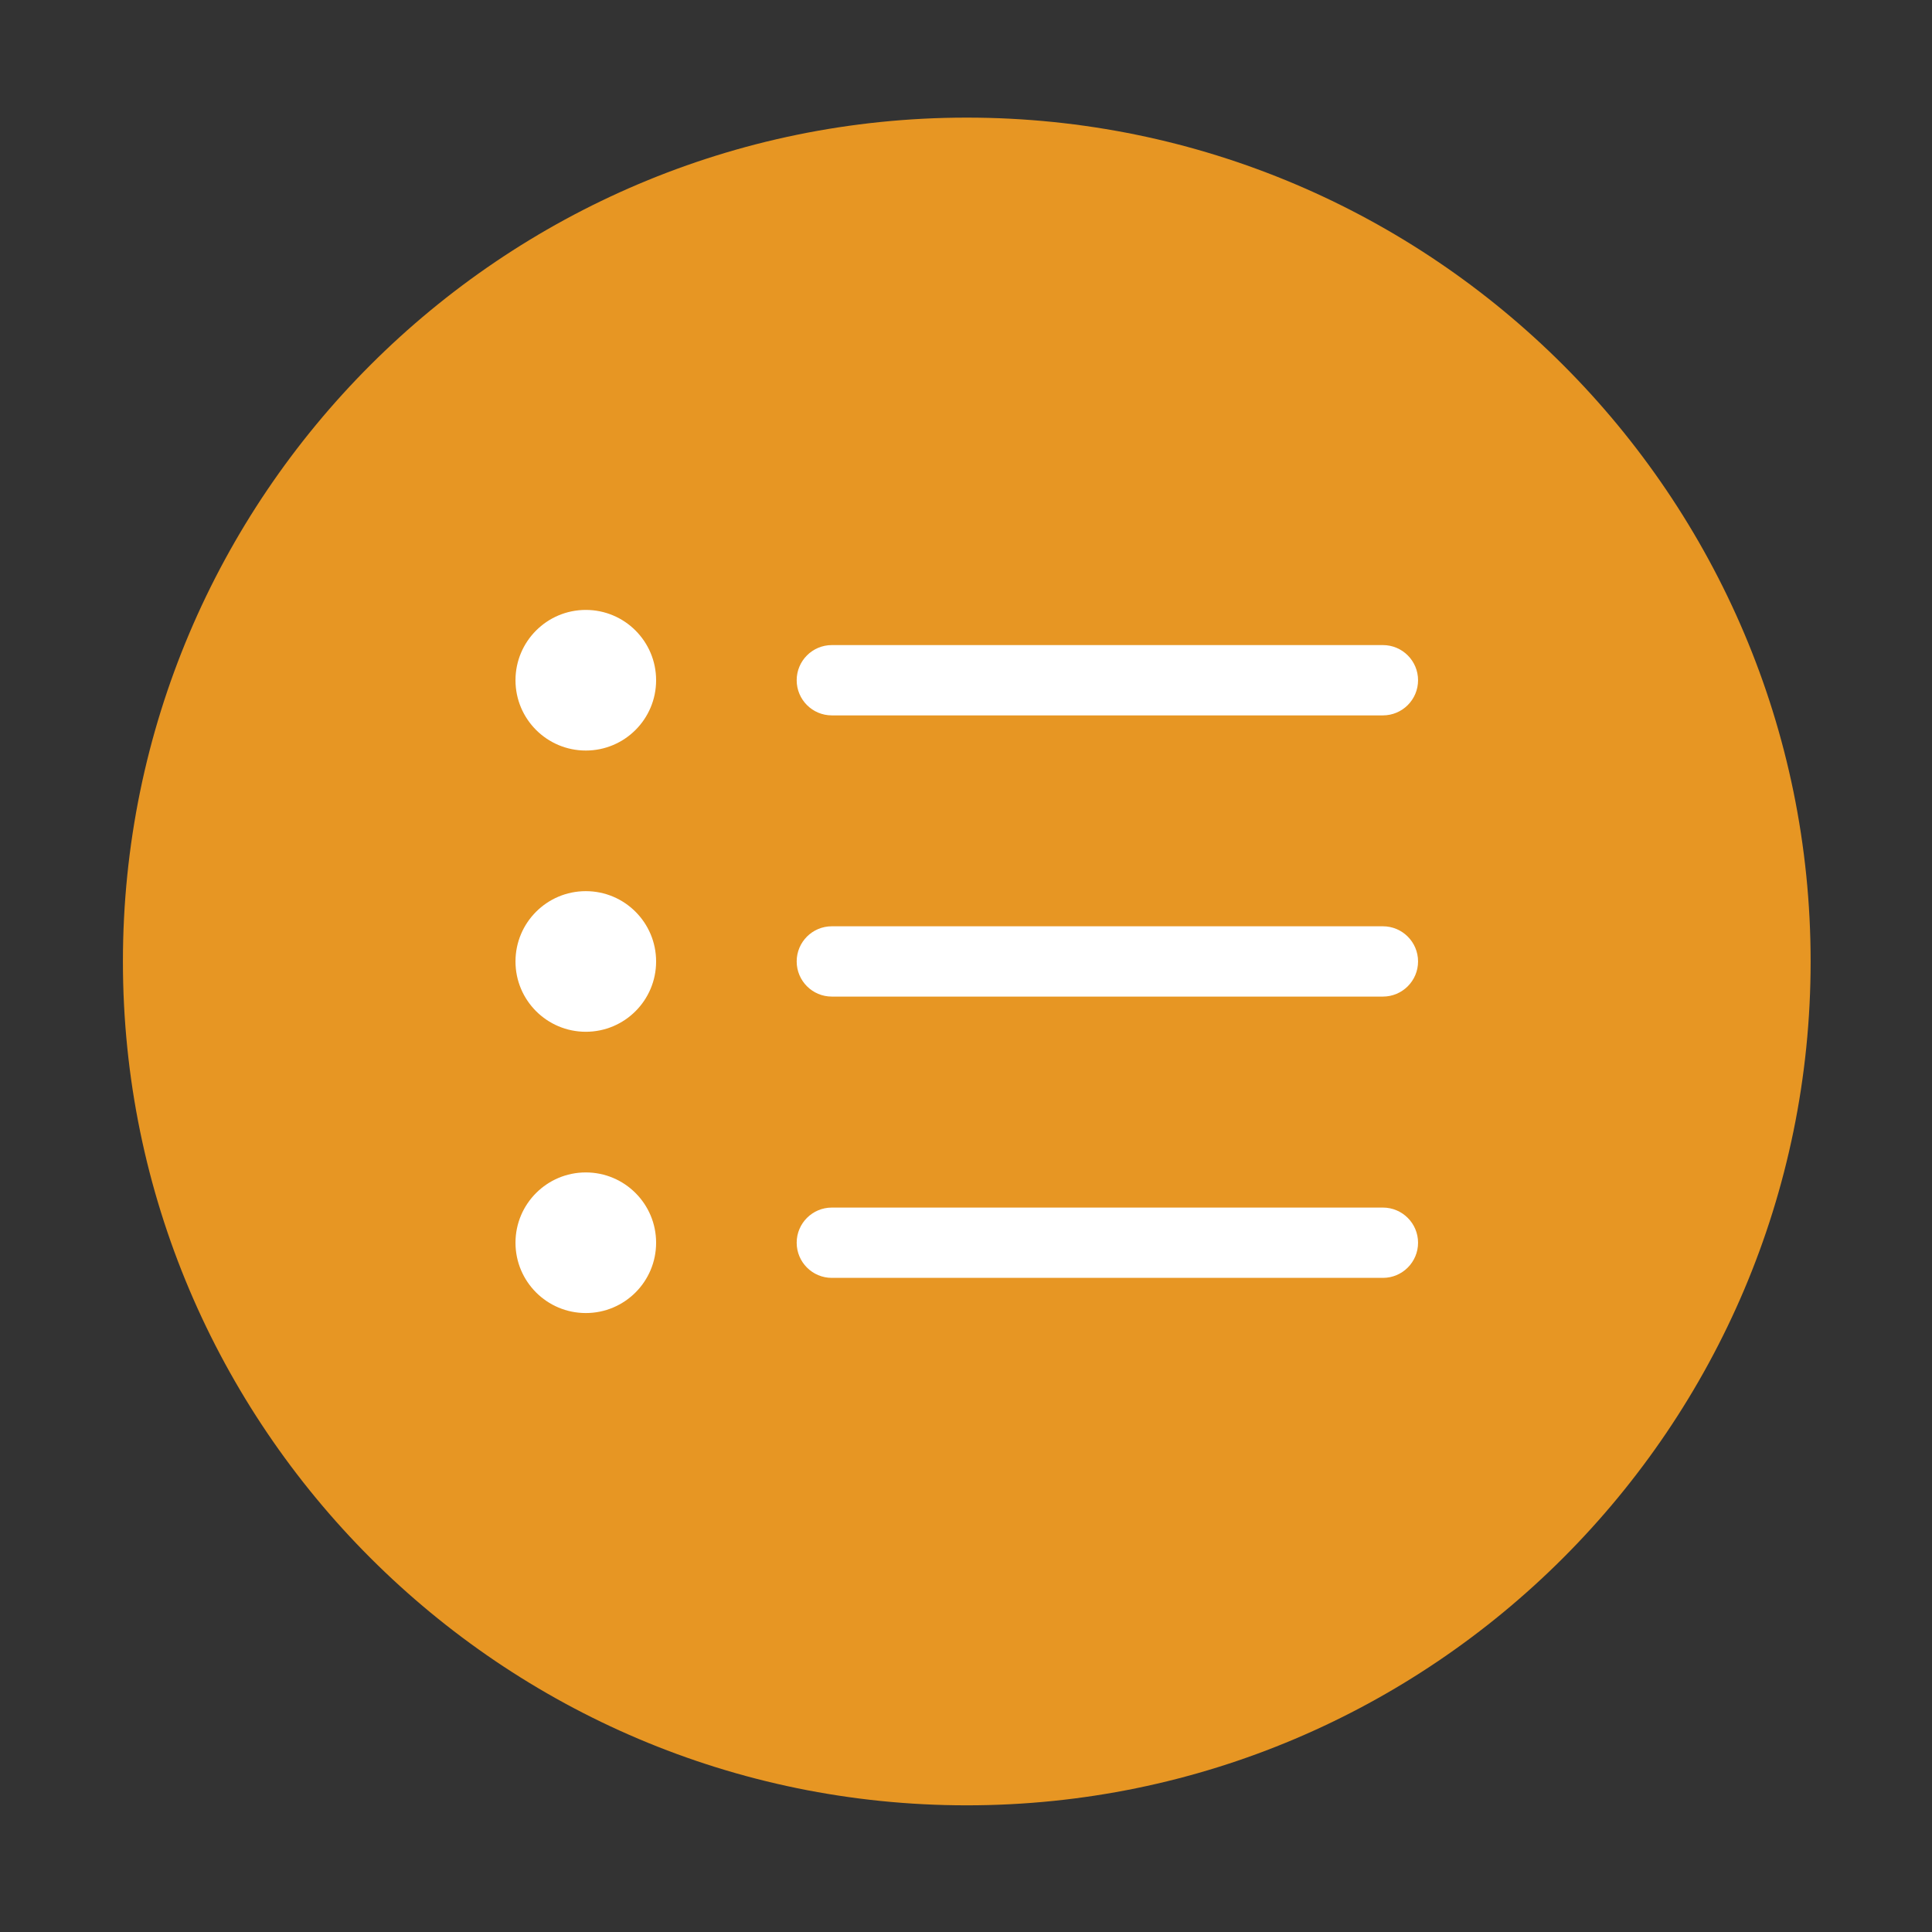 <?xml version="1.0" standalone="no"?><!DOCTYPE svg PUBLIC "-//W3C//DTD SVG 1.1//EN" "http://www.w3.org/Graphics/SVG/1.1/DTD/svg11.dtd"><svg t="1704441313265" class="icon" viewBox="0 0 1024 1024" version="1.1" xmlns="http://www.w3.org/2000/svg" p-id="20623" xmlns:xlink="http://www.w3.org/1999/xlink" width="200" height="200"><rect x="0" y="0" width="1024" height="1024" fill="#333333" stroke="none"/><path d="M512.41 956.86c-246.62 0-447.26-200.64-447.26-447.26S265.79 62.34 512.41 62.34 959.67 262.98 959.67 509.6 759.03 956.86 512.41 956.86z" fill="#e79623" p-id="20624" data-spm-anchor-id="a313x.search_index.0.i7.66633a813Y3Yx5" class="selected"></path><path d="M273.22 658.67c0 20.58 16.68 37.27 37.27 37.27s37.26-16.68 37.26-37.27c0-20.58-16.68-37.26-37.26-37.26s-37.27 16.68-37.27 37.26z m0 0M273.22 509.6c0 20.58 16.68 37.26 37.27 37.26s37.26-16.68 37.26-37.26-16.68-37.27-37.26-37.27-37.27 16.69-37.27 37.27z m0 0M440.89 379.17h292.08c10.29 0 18.63-8.34 18.63-18.63s-8.34-18.63-18.63-18.63H440.89c-10.29 0-18.63 8.34-18.63 18.63s8.34 18.63 18.63 18.63z m0 0M732.96 490.95H440.89c-10.29 0-18.63 8.34-18.63 18.63s8.34 18.63 18.63 18.63h292.08c10.29 0 18.63-8.34 18.63-18.63s-8.35-18.63-18.64-18.63z m0 149.09H440.89c-10.29 0-18.63 8.34-18.63 18.63s8.34 18.63 18.63 18.63h292.08c10.29 0 18.63-8.34 18.63-18.63s-8.35-18.63-18.64-18.63z m0 0M273.22 360.54c0 20.58 16.68 37.26 37.27 37.26s37.26-16.68 37.26-37.26-16.68-37.27-37.26-37.27-37.27 16.69-37.27 37.27z m0 0" fill="#FFFFFF" p-id="20625"></path></svg>